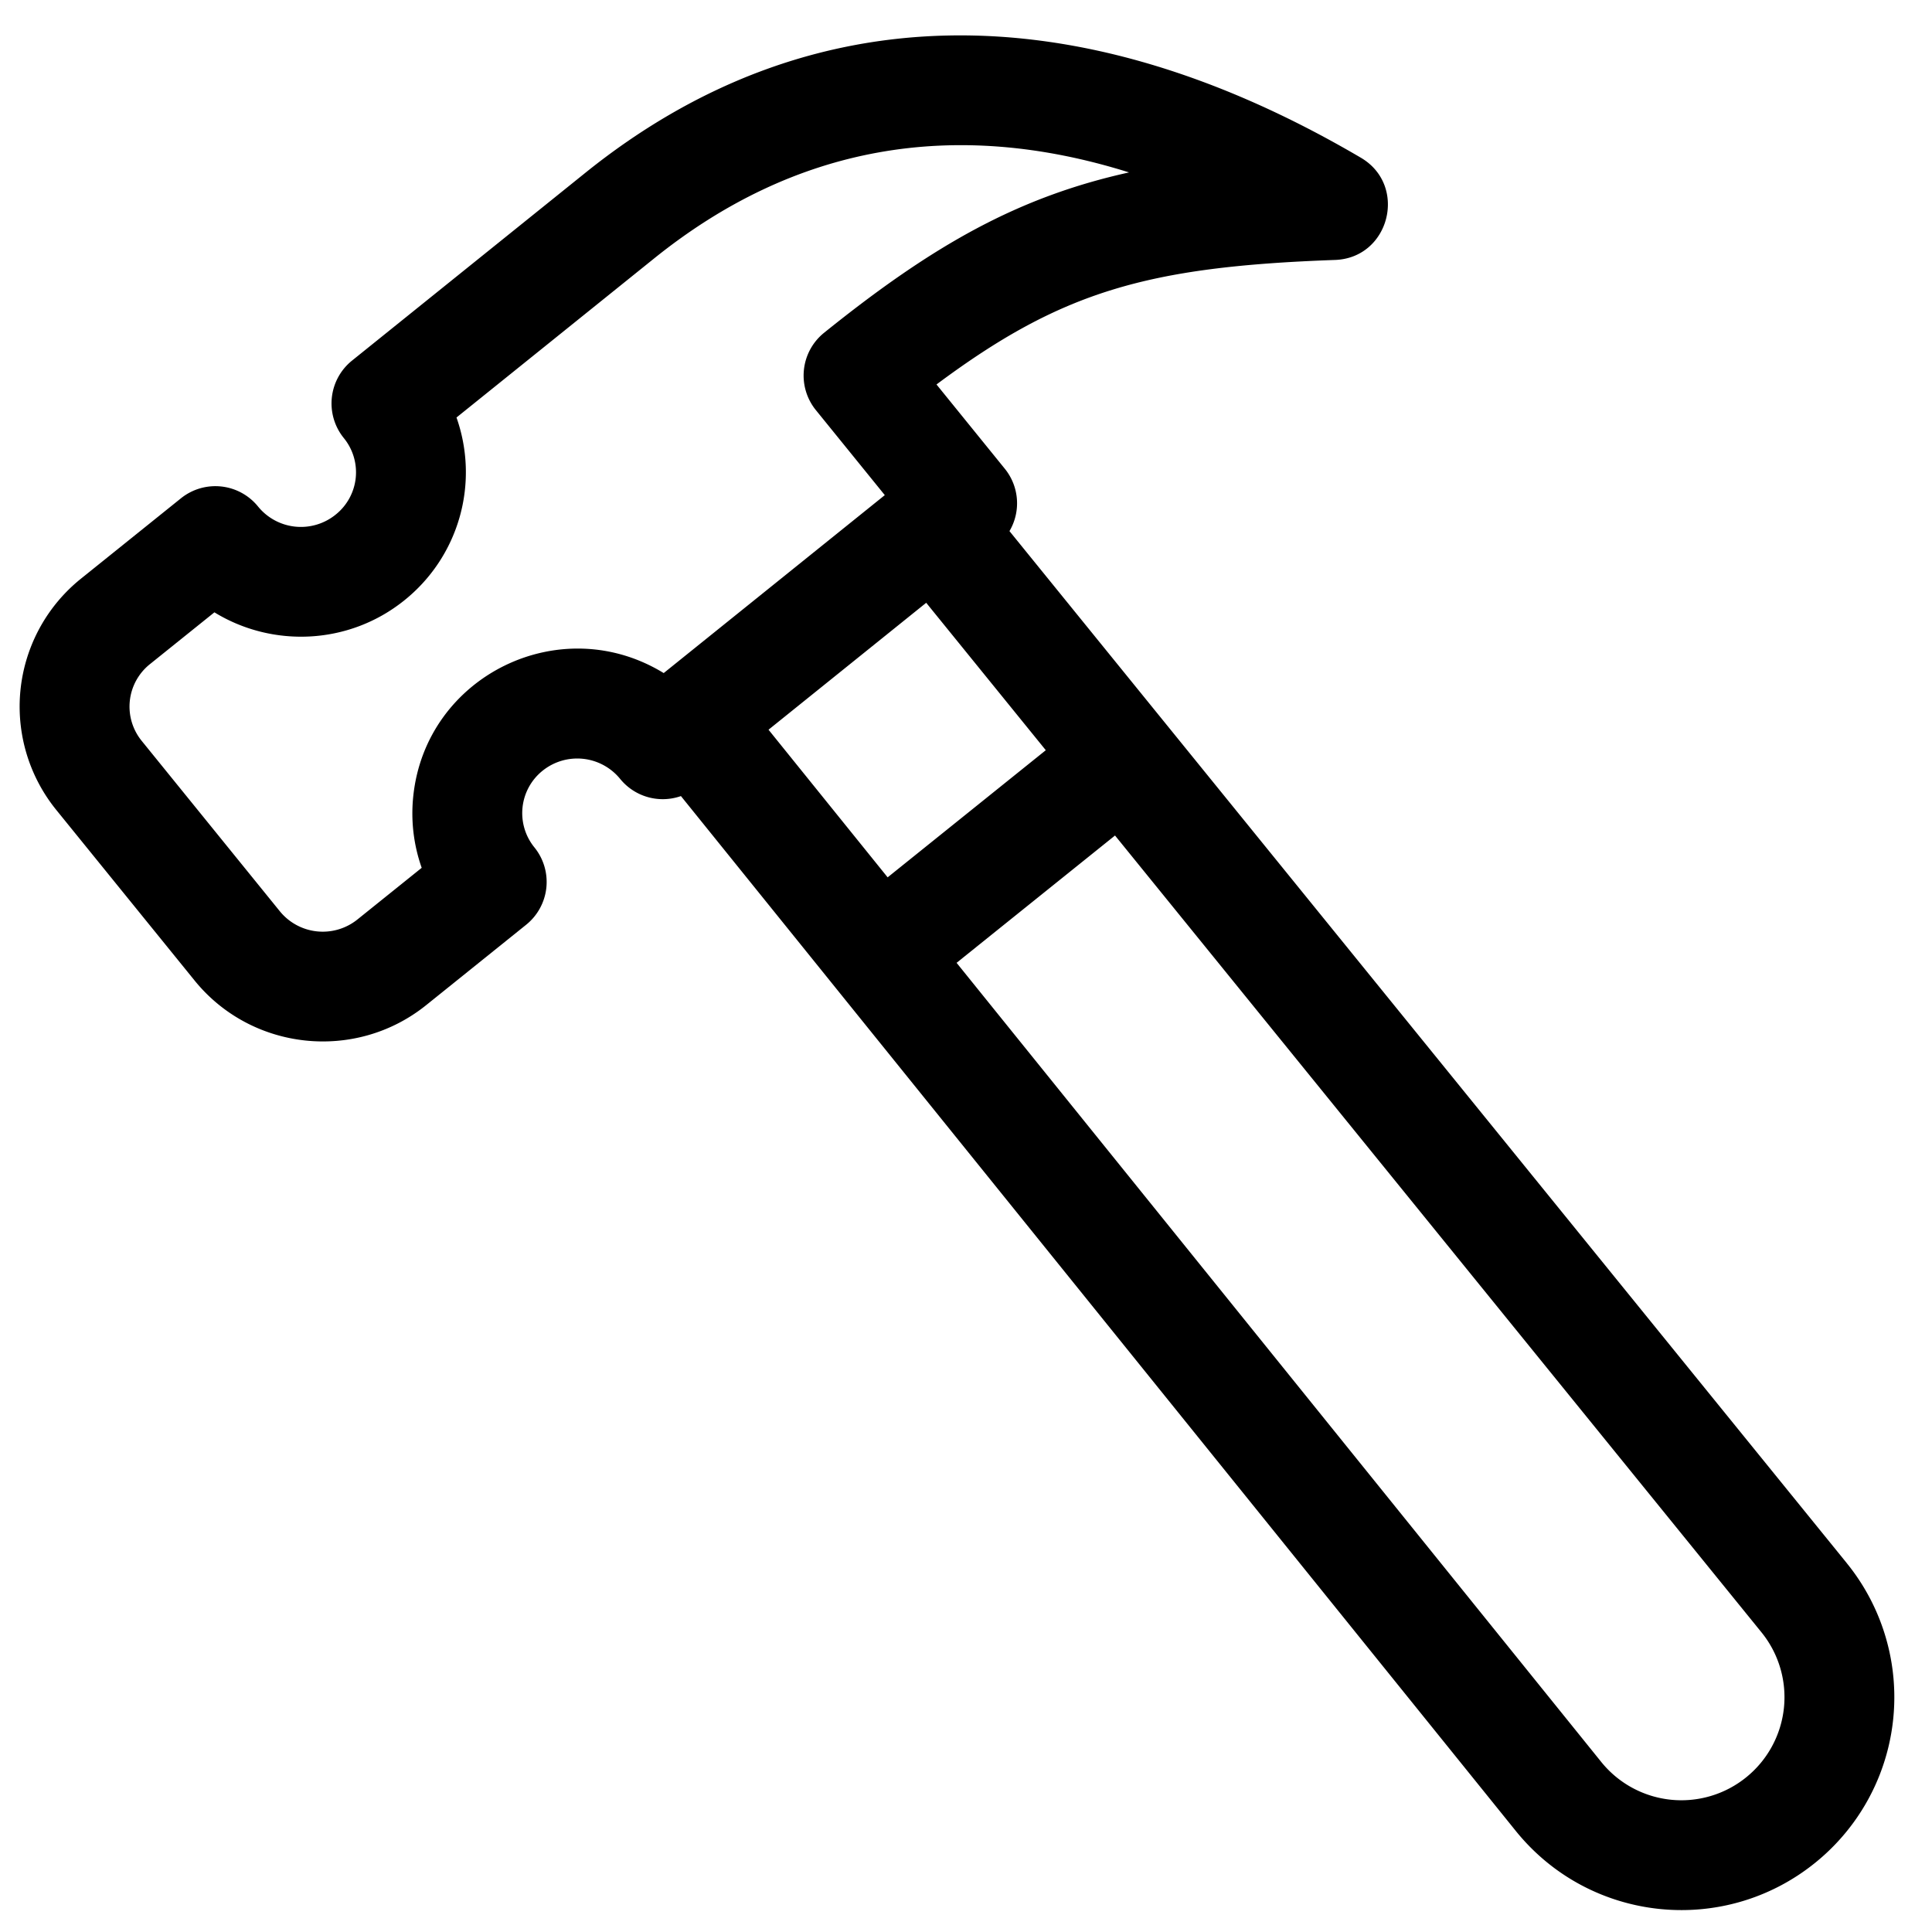 <svg width="100" height="100" viewBox="0 0 100 100" fill="none" xmlns="http://www.w3.org/2000/svg">
    <path
        d="M95.585 80.902 52.25 27.49a2.837 2.837 0 0 0-.241-3.228L48.473 19.9c6.47-4.822 10.907-6.096 20.627-6.445 2.832-.1 3.78-3.857 1.337-5.292-14.815-8.699-28.695-8.429-40.14.782l-12.078 9.721a2.845 2.845 0 0 0-.423 4.008 2.803 2.803 0 0 1-.432 3.97 2.857 2.857 0 0 1-4.006-.425 2.843 2.843 0 0 0-3.991-.428l-5.173 4.158a8.493 8.493 0 0 0-1.277 11.978l7.153 8.822c2.957 3.648 8.338 4.215 11.992 1.274l5.17-4.157a2.842 2.842 0 0 0 .429-4.005 2.812 2.812 0 0 1 .425-3.97 2.863 2.863 0 0 1 4.012.424 2.843 2.843 0 0 0 3.147.89l43.207 53.558c3.83 4.751 10.775 5.476 15.505 1.651a11.011 11.011 0 0 0 1.628-15.51zM39.778 37.77 47.94 31.2l6.19 7.631-8.186 6.58-6.166-7.642zm-18.385 3.42a8.459 8.459 0 0 0 .434 3.728l-3.328 2.675a2.864 2.864 0 0 1-4.013-.424l-7.152-8.822a2.812 2.812 0 0 1 .424-3.969l3.34-2.684c2.99 1.835 6.946 1.701 9.83-.62a8.497 8.497 0 0 0 2.7-9.464l10.233-8.236c7.235-5.822 15.473-7.307 24.578-4.45-5.704 1.264-10.09 3.715-15.784 8.3a2.842 2.842 0 0 0-.426 4.003l3.568 4.401-11.444 9.21c-5.358-3.28-12.3.145-12.96 6.352zm68.989 50.804a5.33 5.33 0 0 1-7.505-.8L49.513 49.836l8.2-6.59L91.17 84.484a5.33 5.33 0 0 1-.788 7.51z"
        fill="#000" />
</svg>